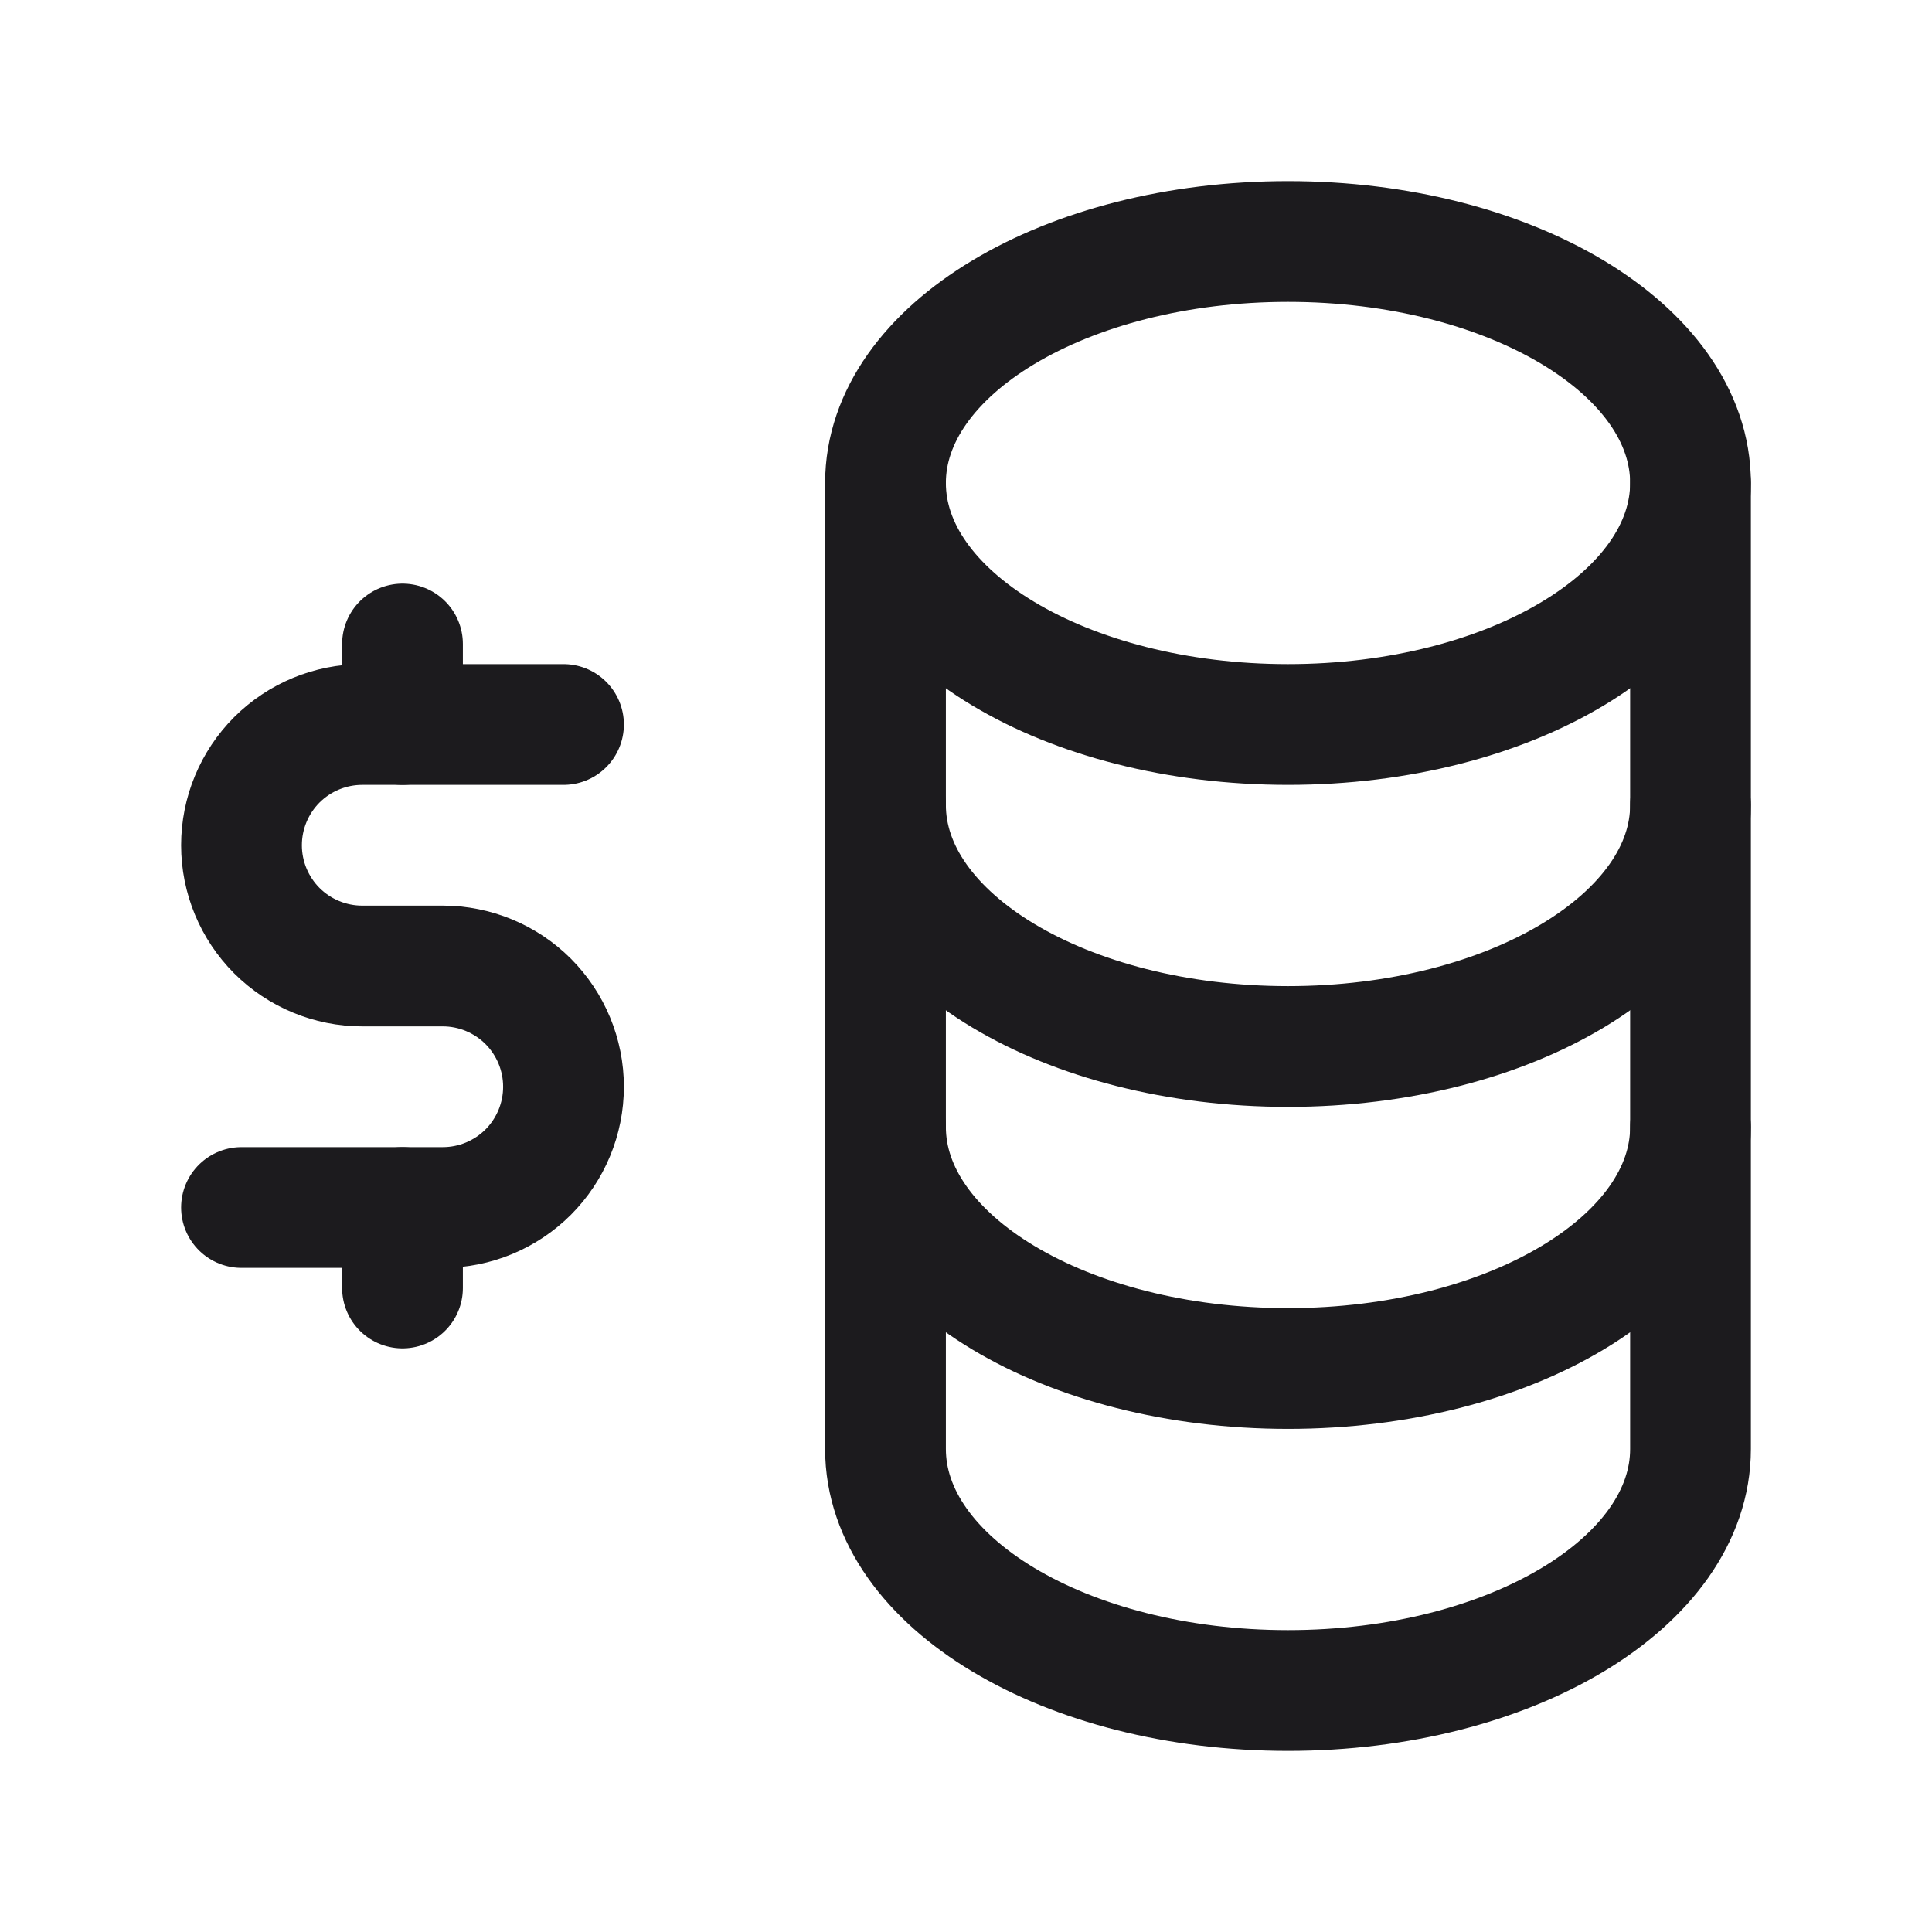 <svg width="24" height="24" viewBox="0 0 24 24" fill="none" xmlns="http://www.w3.org/2000/svg">
<g id="businessplan" clip-path="url(#clip0_1_37006)">
<path id="Vector" d="M16 9C18.761 9 21 7.657 21 6C21 4.343 18.761 3 16 3C13.239 3 11 4.343 11 6C11 7.657 13.239 9 16 9Z" stroke="#1C1B1E" stroke-width="1.5" stroke-linecap="round" stroke-linejoin="round"/>
<path id="Vector_2" d="M11 6V10C11 11.657 13.239 13 16 13C18.761 13 21 11.657 21 10V6" stroke="#1C1B1E" stroke-width="1.5" stroke-linecap="round" stroke-linejoin="round"/>
<path id="Vector_3" d="M11 10V14C11 15.657 13.239 17 16 17C18.761 17 21 15.657 21 14V10" stroke="#1C1B1E" stroke-width="1.5" stroke-linecap="round" stroke-linejoin="round"/>
<path id="Vector_4" d="M11 14V18C11 19.657 13.239 21 16 21C18.761 21 21 19.657 21 18V14" stroke="#1C1B1E" stroke-width="1.5" stroke-linecap="round" stroke-linejoin="round"/>
<path id="Vector_5" d="M7 9H4.5C4.102 9 3.721 9.158 3.439 9.439C3.158 9.721 3 10.102 3 10.5C3 10.898 3.158 11.279 3.439 11.561C3.721 11.842 4.102 12 4.5 12H5.5C5.898 12 6.279 12.158 6.561 12.439C6.842 12.721 7 13.102 7 13.5C7 13.898 6.842 14.279 6.561 14.561C6.279 14.842 5.898 15 5.5 15H3" stroke="#1C1B1E" stroke-width="1.5" stroke-linecap="round" stroke-linejoin="round"/>
<path id="Vector_6" d="M5 8V9M5 15V16V15Z" stroke="#1C1B1E" stroke-width="1.5" stroke-linecap="round" stroke-linejoin="round"/>
</g>
<defs>
<clipPath id="clip0_1_37006">
<rect width="24" height="24" fill="white"/>
</clipPath>
</defs>
</svg>
